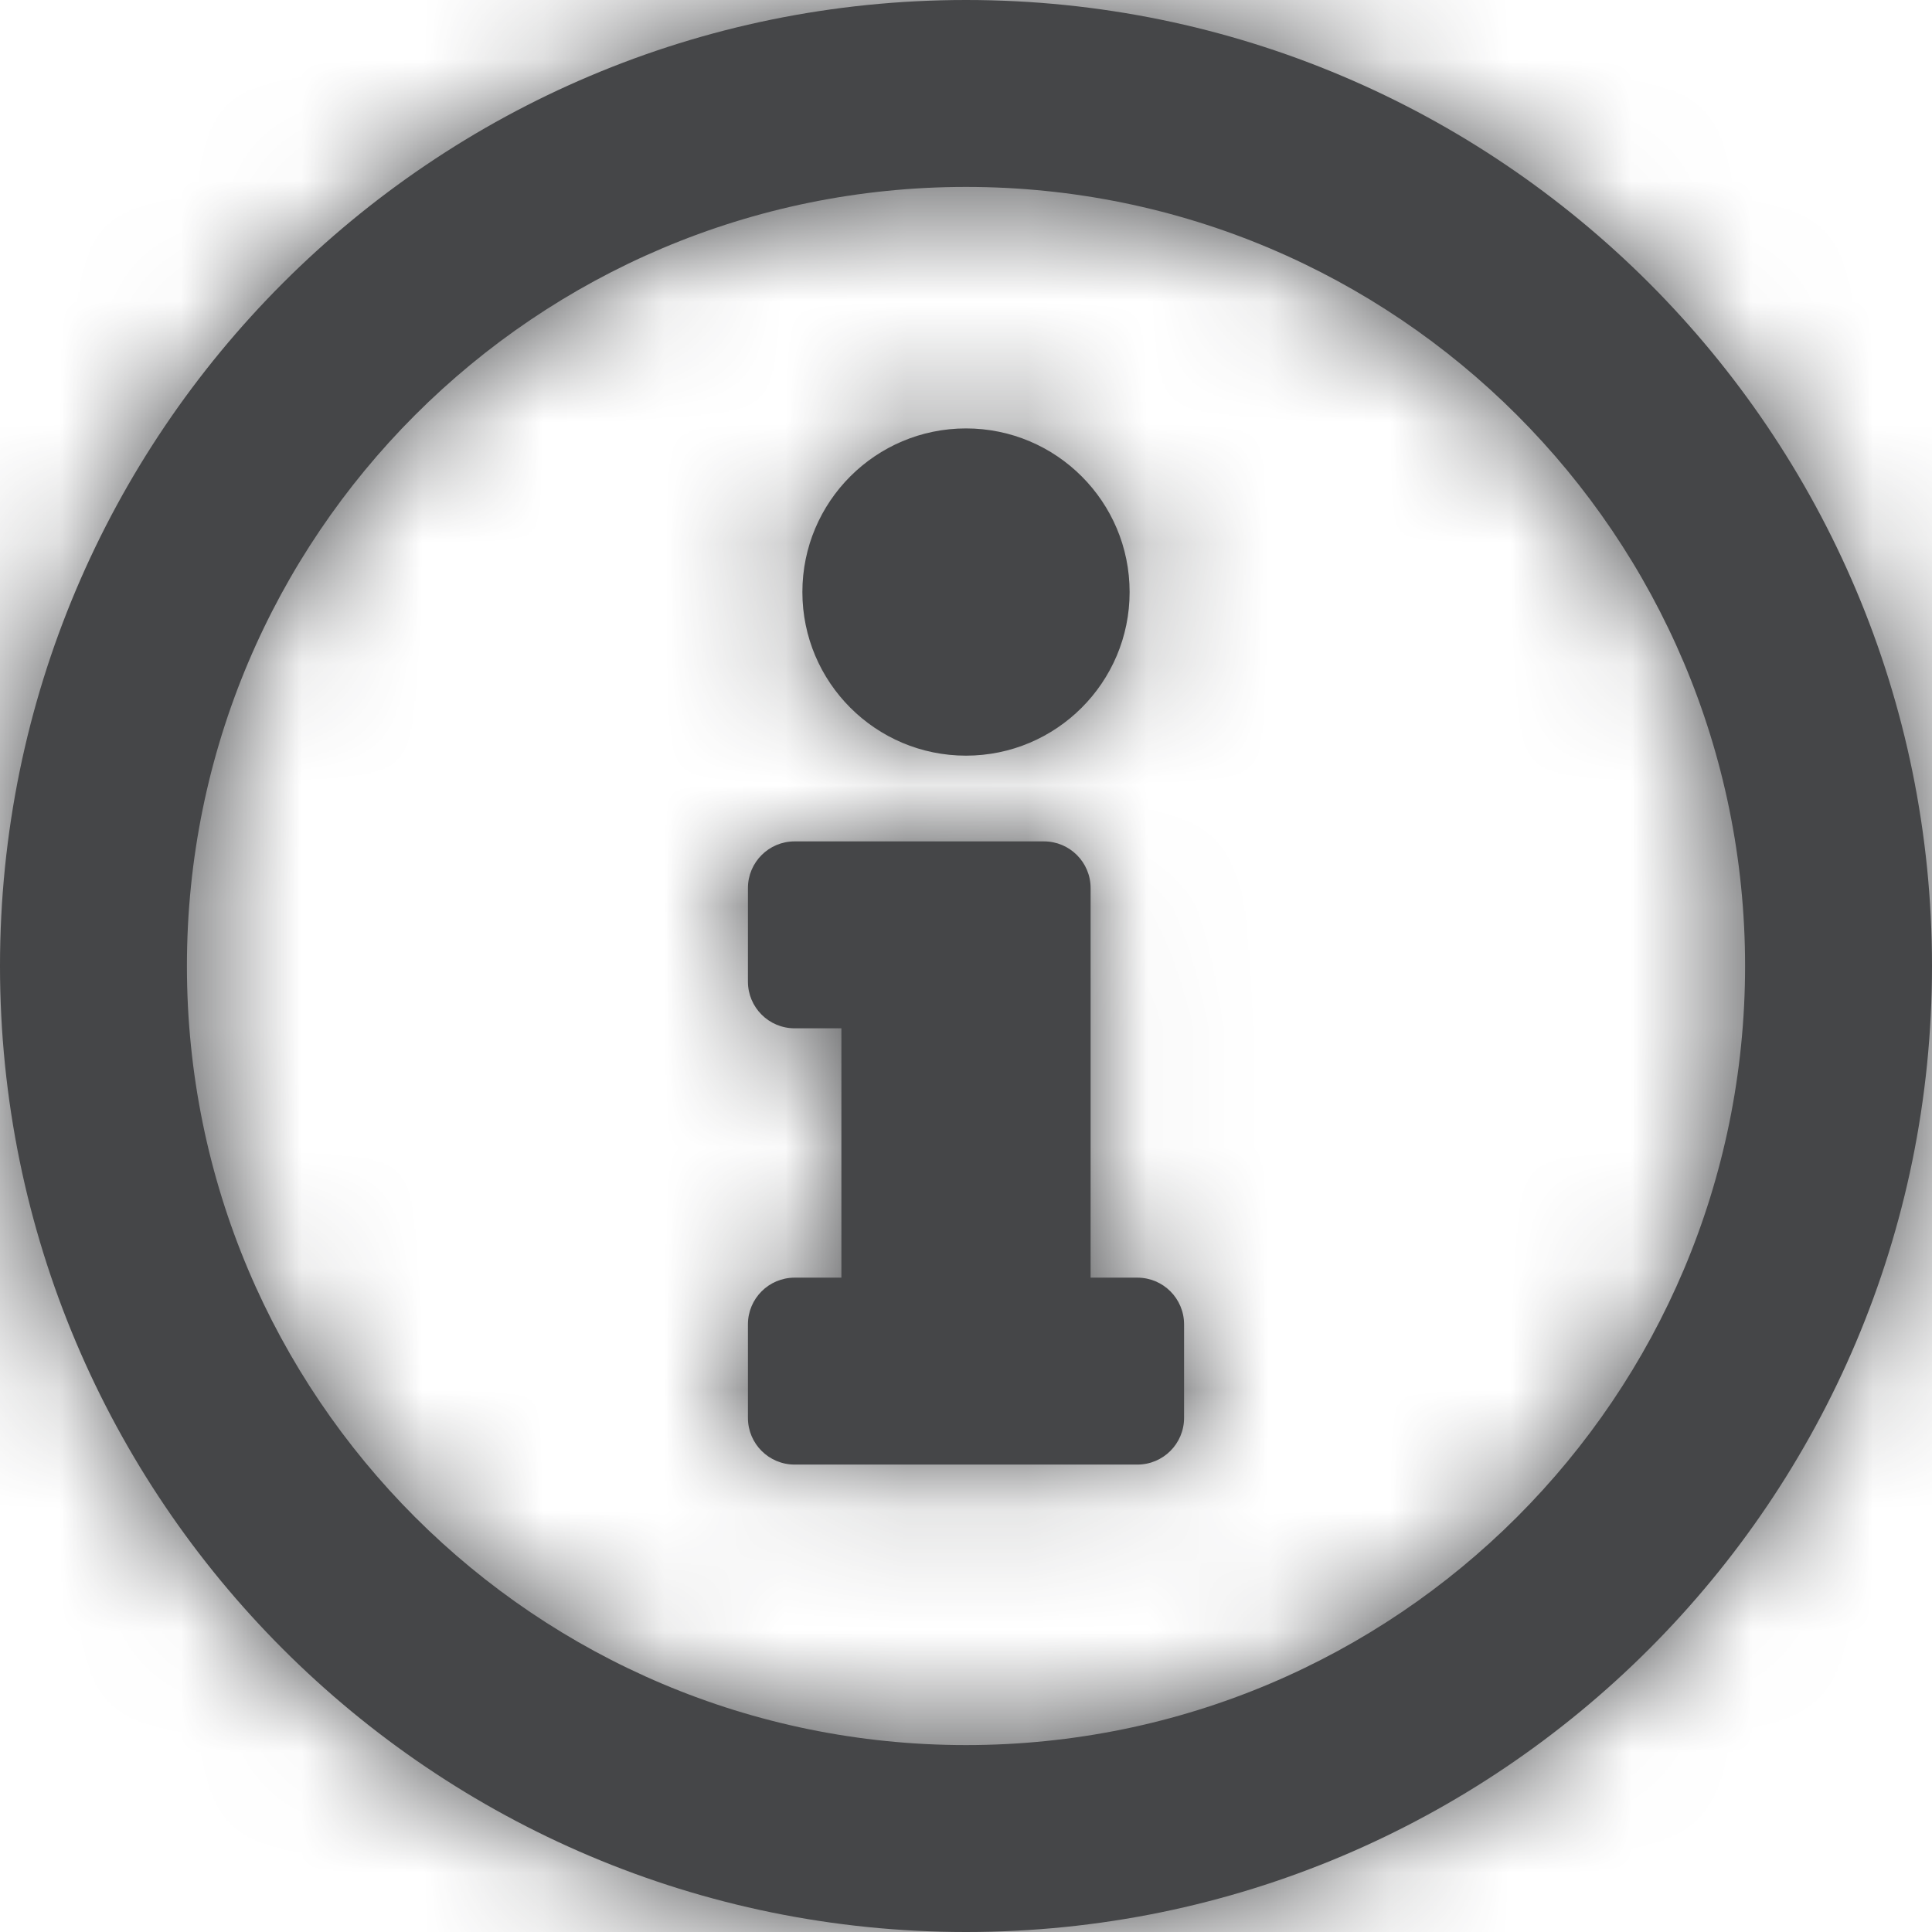 <?xml version="1.0" encoding="UTF-8"?>
<svg width="16px" height="16px" viewBox="0 0 16 16" version="1.1" xmlns="http://www.w3.org/2000/svg" xmlns:xlink="http://www.w3.org/1999/xlink">
    <title>iconografia/Regular/bell</title>
    <defs>
        <path d="M8,0 C3.582,0 0,3.583 0,8 C0,12.419 3.582,16 8,16 C12.418,16 16,12.419 16,8 C16,3.583 12.418,0 8,0 Z M8,14.452 C4.434,14.452 1.548,11.567 1.548,8 C1.548,4.436 4.435,1.548 8,1.548 C11.564,1.548 14.452,4.435 14.452,8 C14.452,11.565 11.567,14.452 8,14.452 Z M8,3.548 C8.748,3.548 9.355,4.155 9.355,4.903 C9.355,5.651 8.748,6.258 8,6.258 C7.252,6.258 6.645,5.651 6.645,4.903 C6.645,4.155 7.252,3.548 8,3.548 Z M9.806,11.742 C9.806,11.956 9.633,12.129 9.419,12.129 L6.581,12.129 C6.367,12.129 6.194,11.956 6.194,11.742 L6.194,10.968 C6.194,10.754 6.367,10.581 6.581,10.581 L6.968,10.581 L6.968,8.516 L6.581,8.516 C6.367,8.516 6.194,8.343 6.194,8.129 L6.194,7.355 C6.194,7.141 6.367,6.968 6.581,6.968 L8.645,6.968 C8.859,6.968 9.032,7.141 9.032,7.355 L9.032,10.581 L9.419,10.581 C9.633,10.581 9.806,10.754 9.806,10.968 L9.806,11.742 Z" id="path-1"></path>
    </defs>
    <g id="SIMULADOR" stroke="none" stroke-width="1" fill="none" fill-rule="evenodd">
        <g id="Simulador-V3---Crédito-DESK-1" transform="translate(-935, -354)">
            <g id="iconografia/Regular/info-circle-regular" transform="translate(935, 354)">
                <g id="colores/iconos/gris">
                    <mask id="mask-2" fill="white">
                        <use xlink:href="#path-1"></use>
                    </mask>
                    <use id="Mask" fill="#454648" xlink:href="#path-1"></use>
                    <g mask="url(#mask-2)" fill="#454648">
                        <rect x="0" y="0" width="16" height="16"></rect>
                    </g>
                </g>
            </g>
        </g>
    </g>
</svg>
